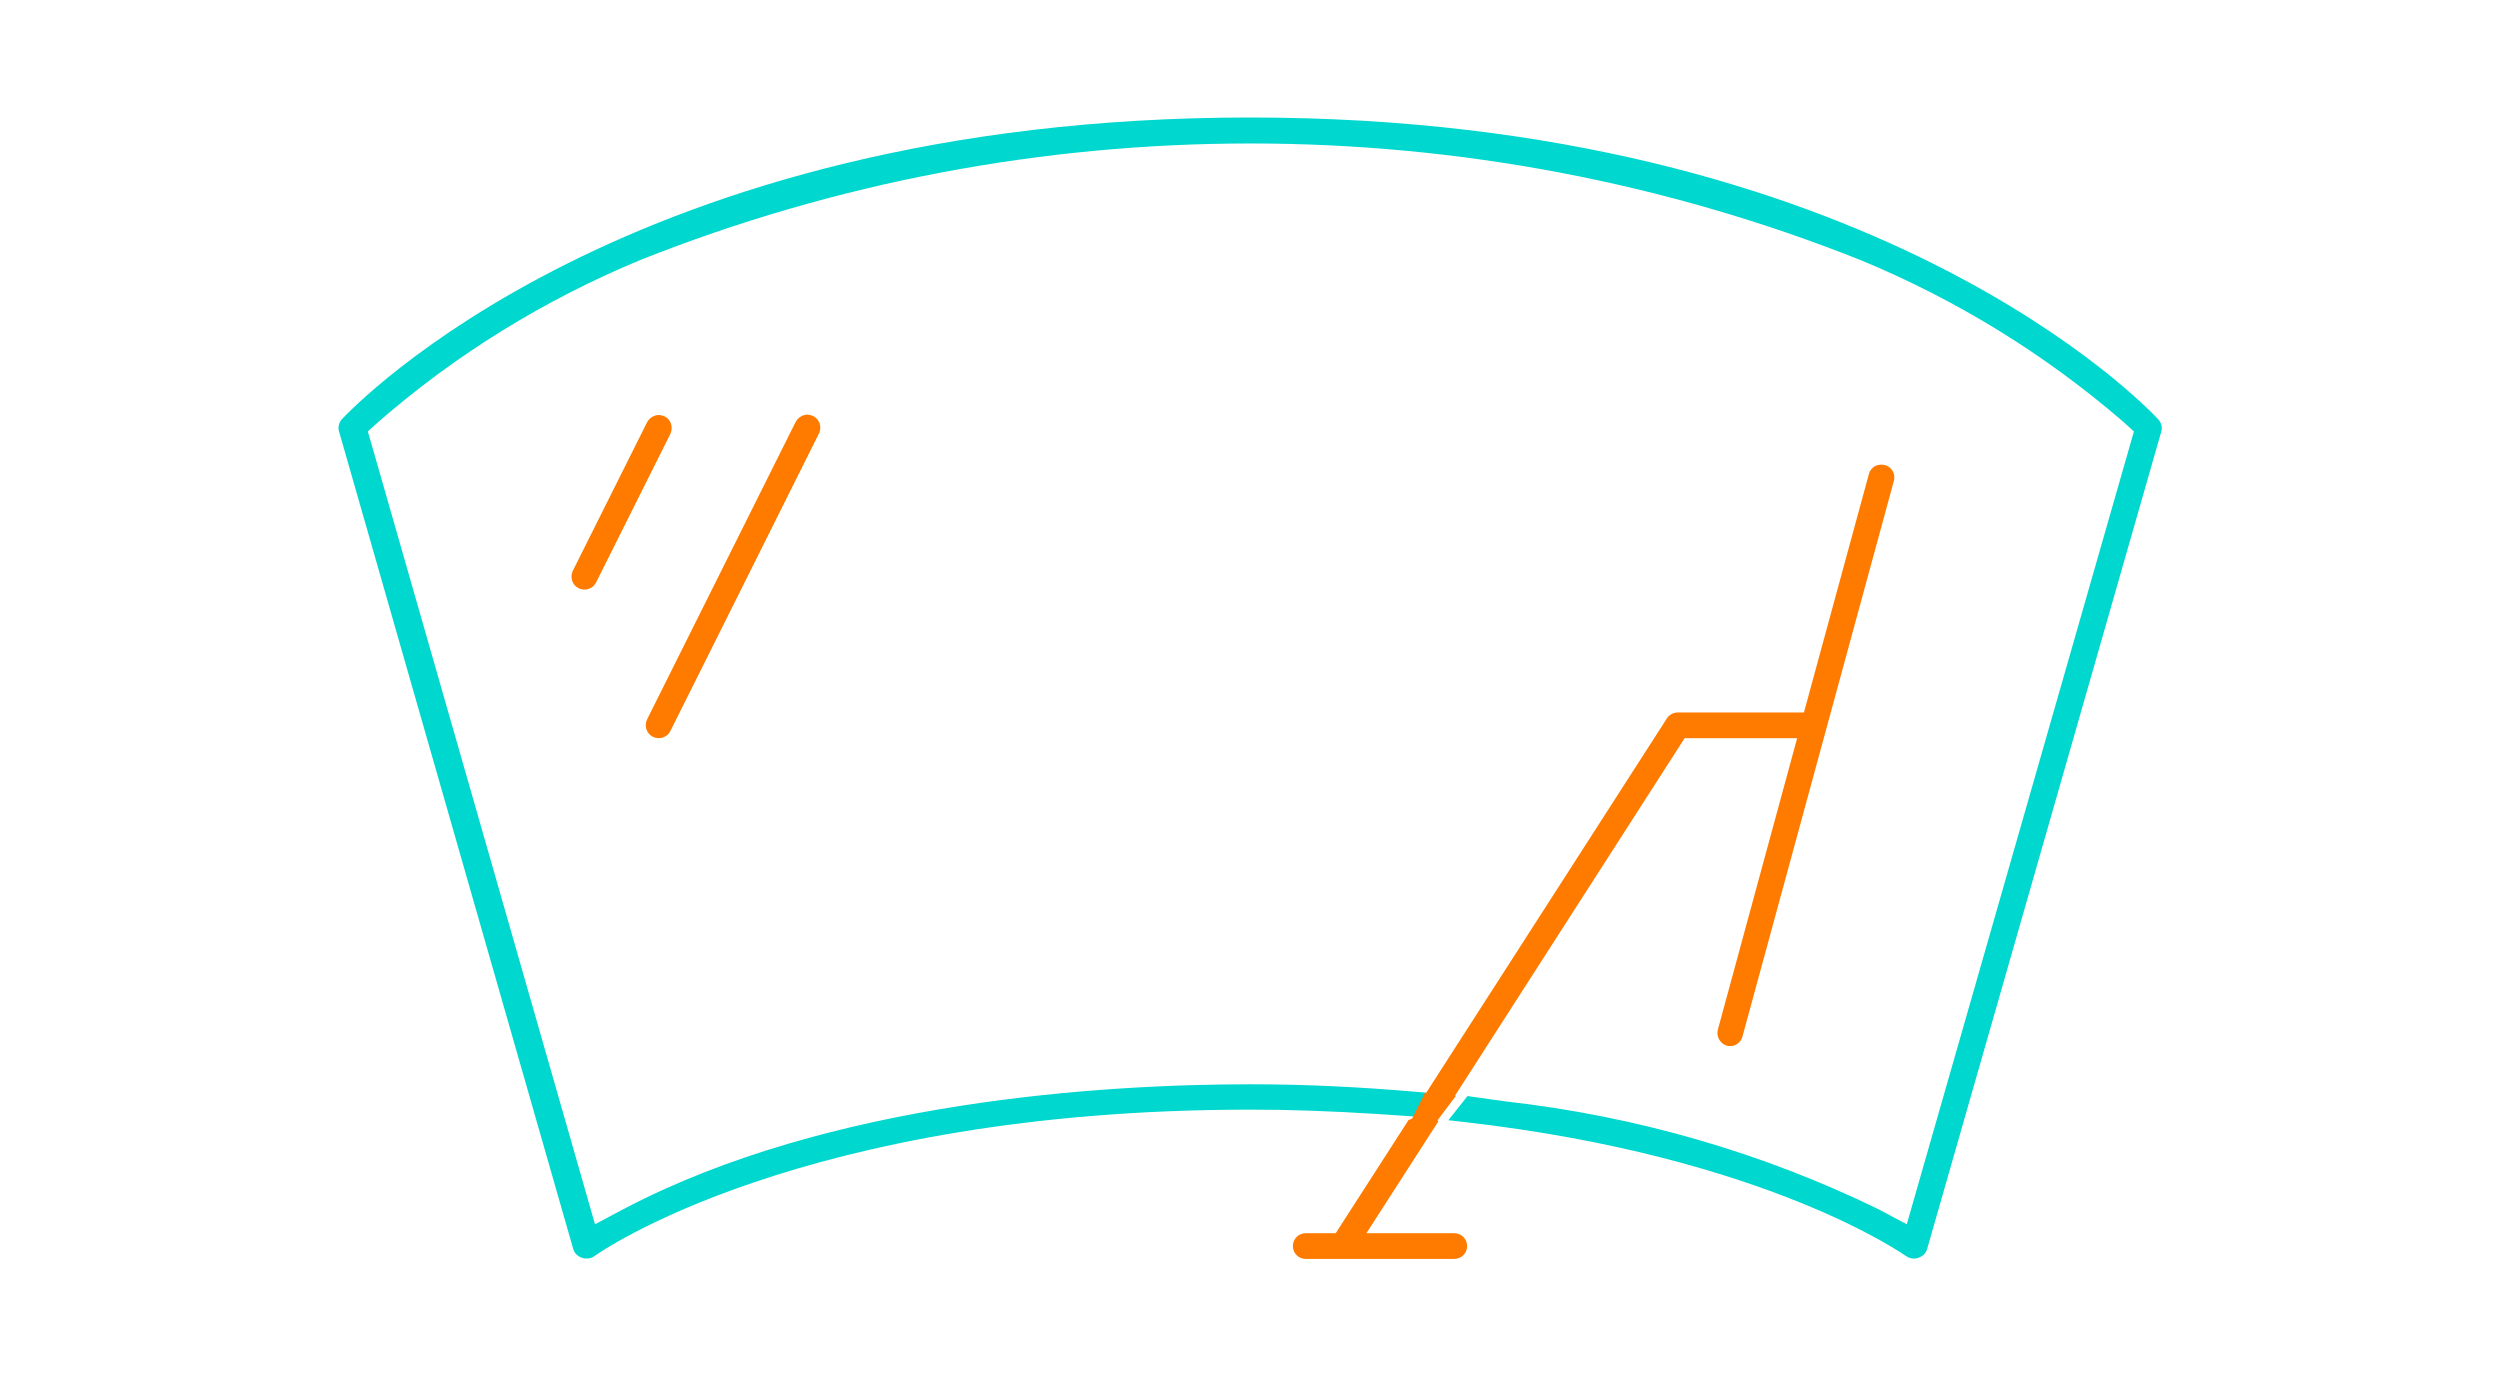 <?xml version="1.0" encoding="utf-8"?>
<!-- Generator: Adobe Illustrator 23.0.6, SVG Export Plug-In . SVG Version: 6.00 Build 0)  -->
<svg version="1.1" id="Camada_1" xmlns="http://www.w3.org/2000/svg" xmlns:xlink="http://www.w3.org/1999/xlink" x="0px" y="0px"
	 viewBox="0 0 700 385.4" style="enable-background:new 0 0 700 385.4;" xml:space="preserve">
<style type="text/css">
	.st0{fill:#00D7CE;}
	.st1{fill:#FE7B00;}
</style>
<g id="Grupo_20" transform="translate(0 0)">
	<path id="Caminho_32" class="st0" d="M604.3,117.4c-3.2-3.4-79.9-84.5-254.3-84.5s-251,81.1-254.3,84.5c-0.8,0.9-1.1,2.2-0.8,3.3
		l65.6,229c0.3,1.2,1.3,2.1,2.5,2.5c1.2,0.4,2.6,0.2,3.6-0.6c0.5-0.4,57.5-40.9,183.5-40.9c11.3,0,22.4,0.4,35.2,1.2l12,0.8
		l-0.5,0.8l1.1-0.4l3.6-6.8l-0.1-0.2l-3.8-0.3c-17.3-1.5-32.4-2.2-47.4-2.2c-40.7,0-117.8,4.5-175.7,35l-7.9,4.2l-63.6-222l3.1-2.8
		c21.6-18.8,46.4-34.1,73.2-45.2c109.3-43.5,232.3-43.5,341.6,0c26.9,11.1,51.7,26.4,73.5,45.2l3.1,2.8l-63.6,222l-7.9-4.2
		c-32.6-15.9-68-26.1-104.4-30.2l-10.7-1.5l-5.3,6.7l0.3,0.2v-0.1l4.4,0.5c84.6,9.7,123,37.3,123.4,37.5c0.7,0.5,1.5,0.7,2.3,0.7
		c0.4,0,0.8-0.1,1.1-0.2c1.2-0.4,2.2-1.3,2.5-2.5l65.6-229C605.5,119.5,605.1,118.3,604.3,117.4z"/>
	<path id="Caminho_33" class="st1" d="M187.9,118.7c-0.3-0.9-0.9-1.7-1.8-2.1c-0.5-0.2-1.1-0.4-1.6-0.4c-1.4,0-2.6,0.8-3.3,2
		l-20.8,41.6c-0.9,1.8-0.2,4,1.6,4.9c1.8,0.9,4,0.2,4.9-1.6l0,0l20.8-41.6C188.1,120.6,188.2,119.6,187.9,118.7z"/>
	<path id="Caminho_34" class="st1" d="M227.7,116.5c-0.5-0.2-1.1-0.4-1.6-0.4c-1.4,0-2.6,0.8-3.3,2l-41.6,83.3
		c-0.9,1.8-0.2,4,1.6,4.9c1.8,0.9,4,0.2,4.9-1.6l0,0l41.6-83.3C230.2,119.6,229.5,117.4,227.7,116.5L227.7,116.5z"/>
	<path id="Caminho_35" class="st1" d="M407.7,306.8h-0.3l64.3-100.1h31.5L481,288.3c-0.5,1.9,0.6,3.9,2.5,4.5c0.3,0.1,0.6,0.1,1,0.1
		c1.6,0,3-1.1,3.4-2.7l42.4-155.6c0.5-1.9-0.6-3.9-2.6-4.4c-0.9-0.2-1.9-0.1-2.7,0.3c-0.8,0.5-1.5,1.3-1.7,2.2l-18.2,66.8h-35.4
		c-1.2,0-2.4,0.7-3,1.7l-67.5,105h-0.5l0.1,0.2l-3.4,6.8l-1,0.4L374,345.3h-8.4c-2,0-3.6,1.6-3.6,3.6c0,2,1.6,3.6,3.6,3.6h41.6
		c2,0,3.6-1.6,3.6-3.6c0-2-1.6-3.6-3.6-3.6c0,0,0,0,0,0h-24.6l20.2-31.4l-0.3-0.2L407.7,306.8z"/>
</g>
</svg>
